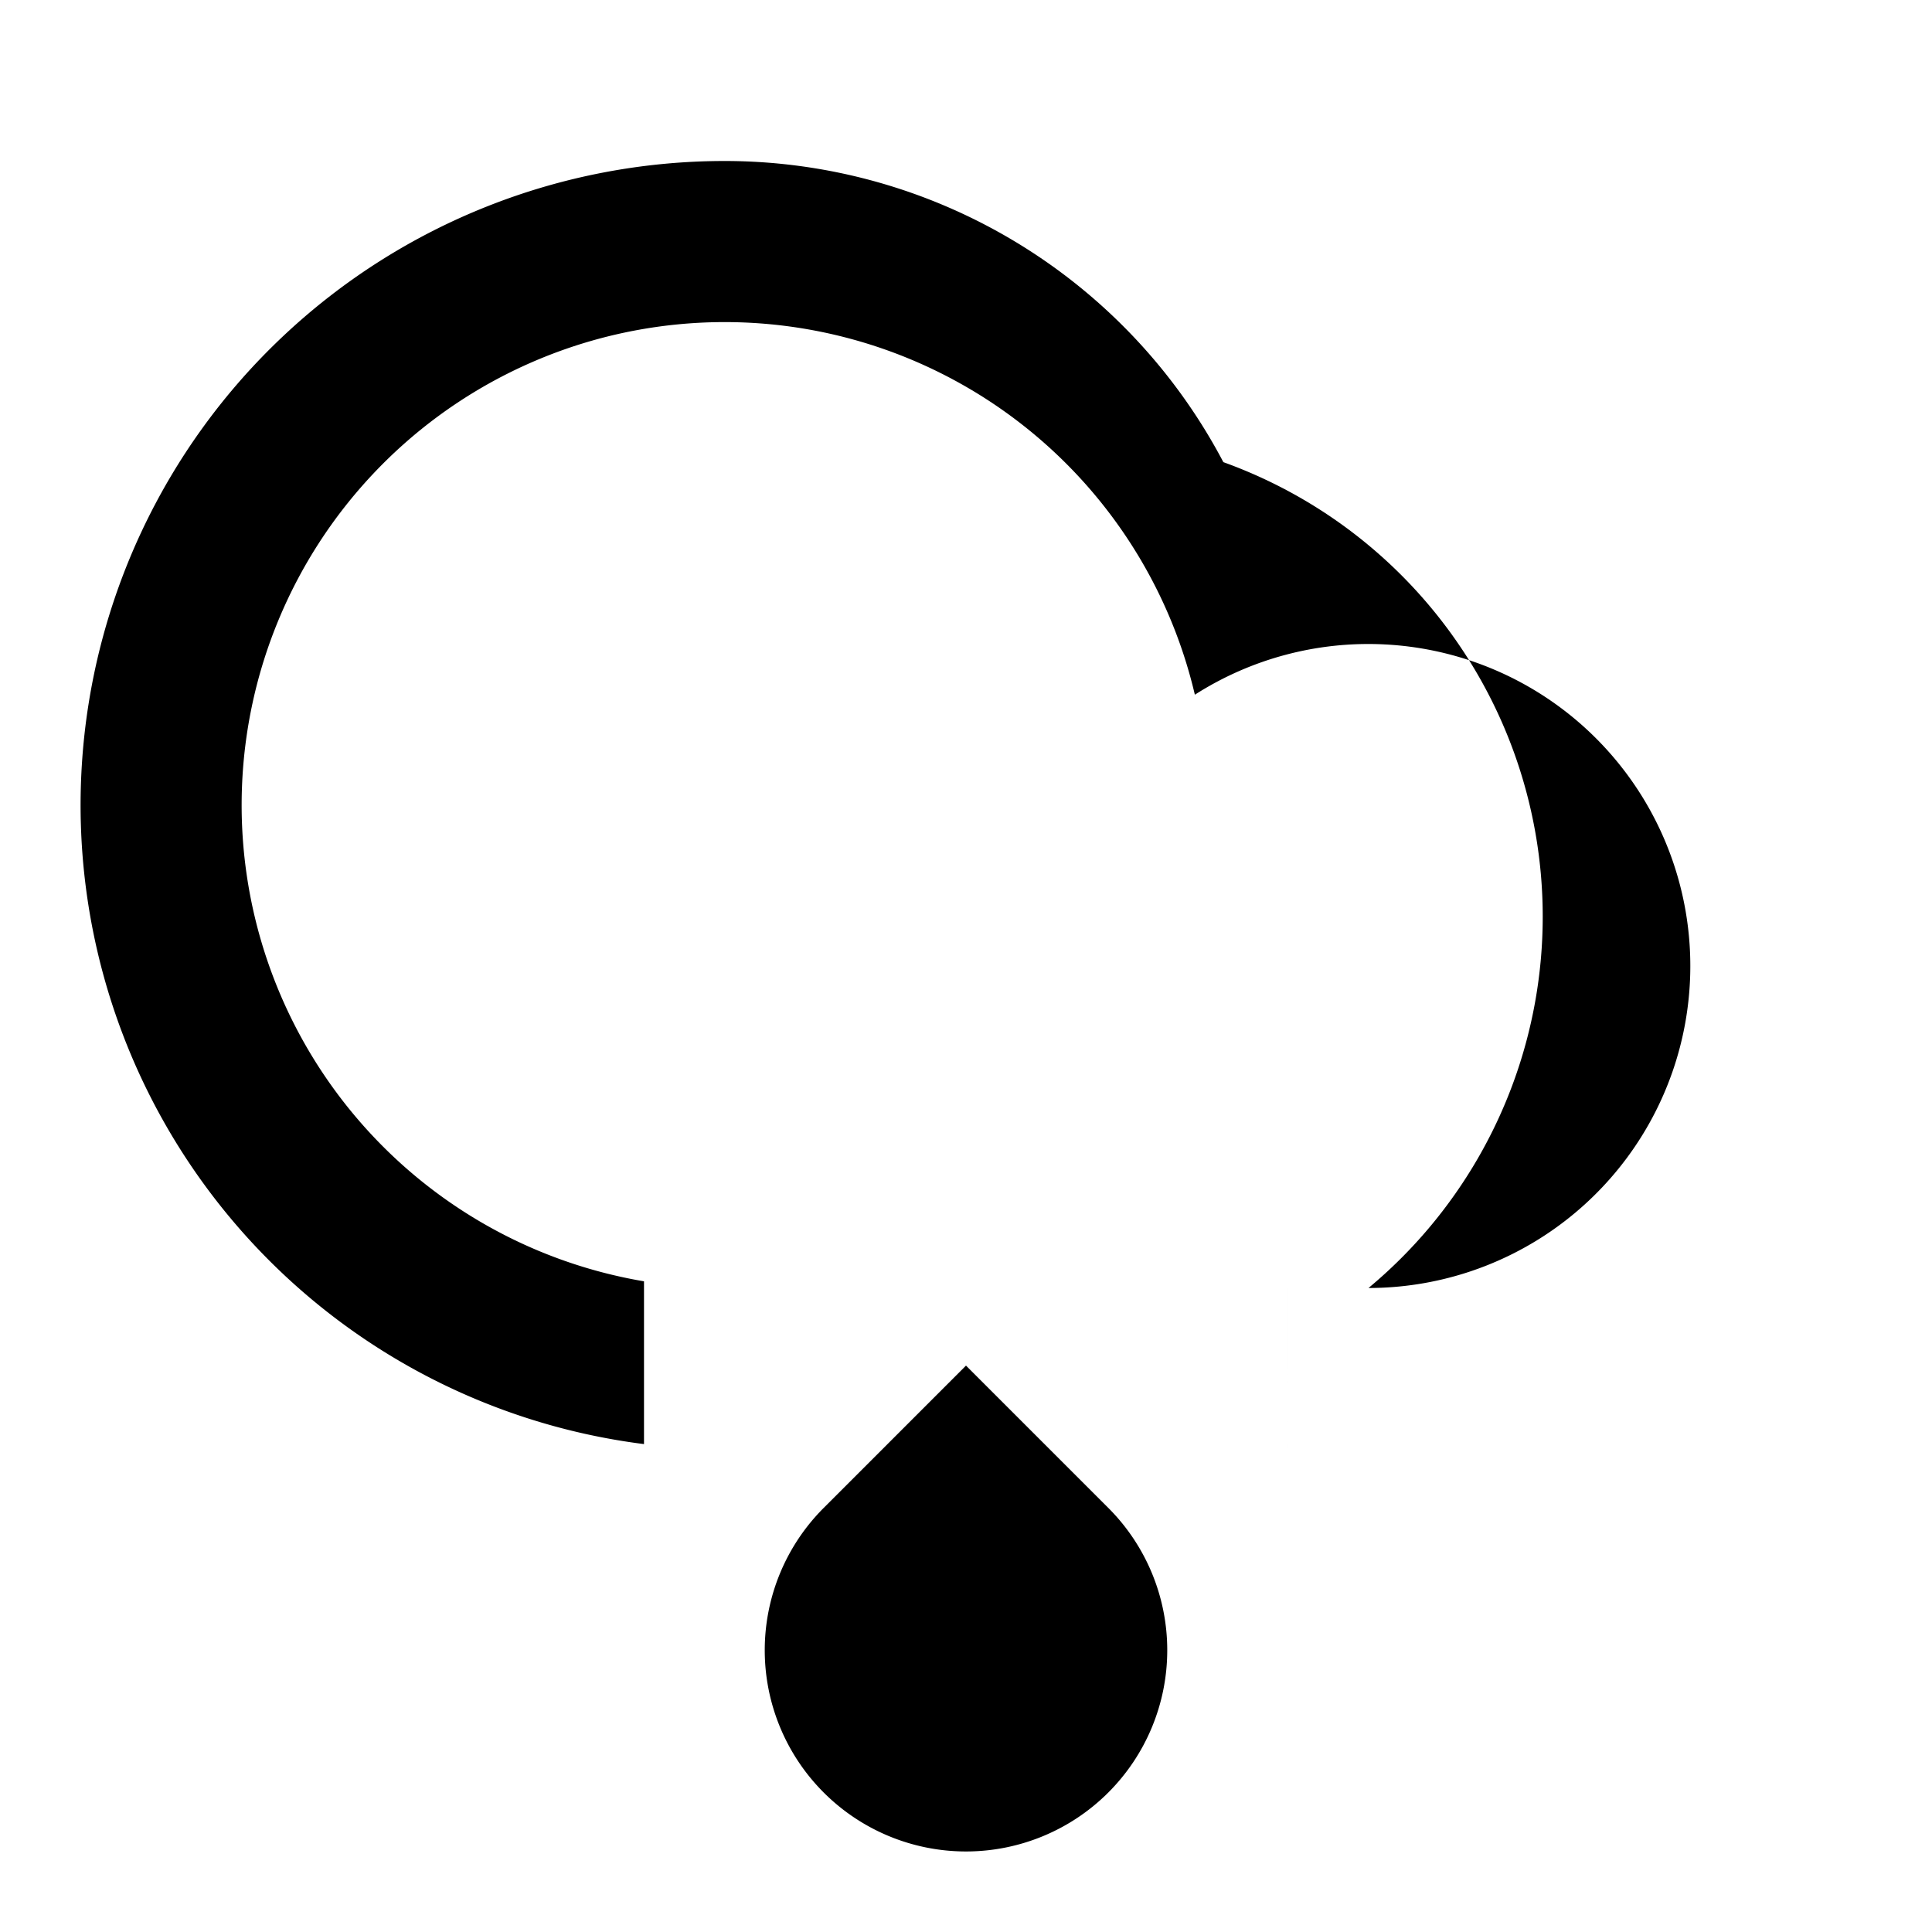 <svg xmlns="http://www.w3.org/2000/svg" viewBox="0 0 24 24" fill="currentColor">
  <path d="M16 18v-2h1a4 4 0 1 0-2.157-7.37A6 6 0 1 0 8 15.917v2.022A8.001 8.001 0 0 1 9 2a7 7 0 0 1 6.197 3.741A6 6 0 0 1 17 16h-1zm-5.768.732L12 16.964l1.768 1.768a2.5 2.5 0 1 1-3.536 0z"/>
</svg>
